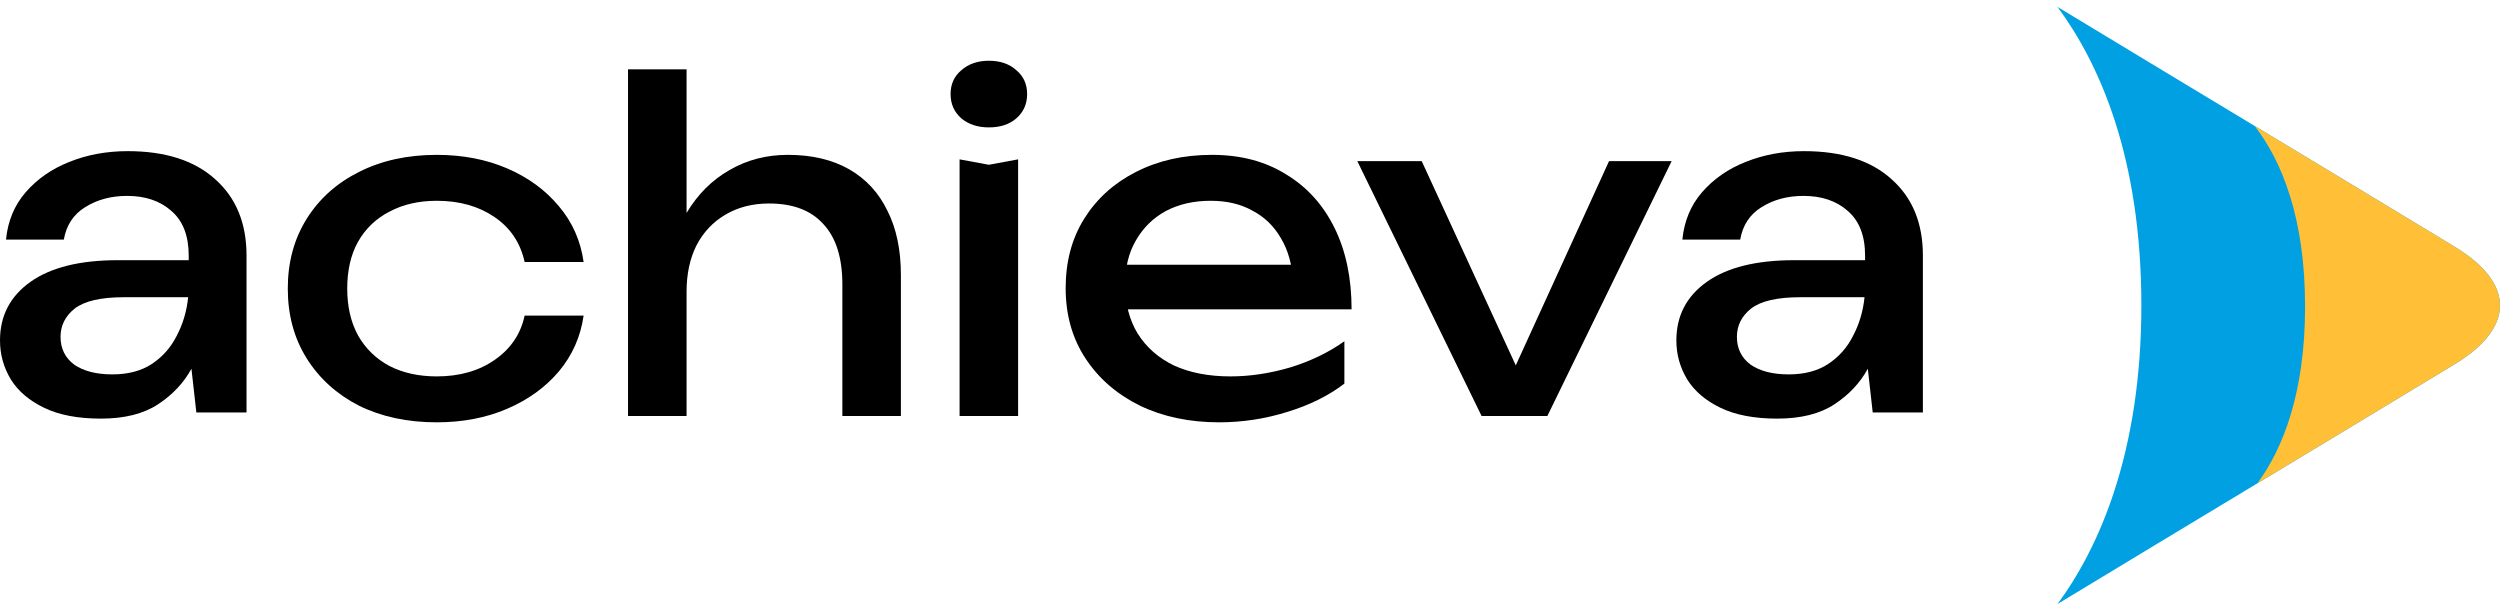 <svg width="293" height="71" viewBox="0 0 293 71" fill="none" xmlns="http://www.w3.org/2000/svg">
<path fill-rule="evenodd" clip-rule="evenodd" d="M250.967 35.8C250.967 52.973 246.054 64.136 241.14 70.79C256.735 61.345 272.117 52.114 287.712 42.669C294.762 38.376 294.762 33.224 287.712 28.931C272.117 19.485 256.735 10.255 241.14 0.81C246.054 7.464 250.967 18.412 250.967 35.8Z" fill="#00A0E3"/>
<path d="M264.242 14.758C272.048 19.464 279.853 24.171 287.712 28.931C294.762 33.224 294.762 38.376 287.712 42.669C279.963 47.362 272.265 52.002 264.569 56.643C267.568 52.567 270.156 46.023 270.156 35.919C270.156 25.447 267.378 18.797 264.242 14.758Z" fill="#FFBF36"/>
<path d="M11.826 49.062C9.141 49.062 6.925 48.641 5.178 47.797C3.43 46.953 2.131 45.847 1.278 44.481C0.426 43.074 0 41.547 0 39.899C0 37.005 1.193 34.715 3.58 33.026C5.966 31.338 9.375 30.494 13.807 30.494H22.117V29.952C22.117 27.621 21.435 25.873 20.072 24.707C18.75 23.541 17.025 22.959 14.894 22.959C13.019 22.959 11.378 23.401 9.972 24.285C8.608 25.129 7.777 26.395 7.479 28.083H0.703C0.916 25.913 1.683 24.064 3.004 22.537C4.368 20.969 6.073 19.784 8.118 18.98C10.206 18.136 12.486 17.714 14.958 17.714C19.39 17.714 22.82 18.819 25.249 21.03C27.678 23.2 28.893 26.174 28.893 29.952V48.339H23.012L22.437 43.215C21.542 44.863 20.242 46.249 18.537 47.374C16.833 48.5 14.595 49.062 11.826 49.062ZM13.168 43.878C15 43.878 16.535 43.476 17.77 42.672C19.049 41.828 20.029 40.723 20.711 39.356C21.435 37.99 21.883 36.483 22.053 34.835H14.51C11.826 34.835 9.908 35.277 8.757 36.161C7.649 37.046 7.095 38.151 7.095 39.477C7.095 40.844 7.628 41.929 8.693 42.733C9.801 43.496 11.293 43.878 13.168 43.878Z" fill="black"/>
<path d="M208.296 49.062C205.611 49.062 203.395 48.641 201.648 47.797C199.901 46.953 198.601 45.847 197.749 44.481C196.896 43.074 196.47 41.547 196.47 39.899C196.47 37.005 197.664 34.715 200.05 33.026C202.436 31.338 205.846 30.494 210.278 30.494H218.587V29.952C218.587 27.621 217.906 25.873 216.542 24.707C215.221 23.541 213.495 22.959 211.364 22.959C209.489 22.959 207.848 23.401 206.442 24.285C205.079 25.129 204.248 26.395 203.949 28.083H197.173C197.387 25.913 198.154 24.064 199.475 22.537C200.838 20.969 202.543 19.784 204.588 18.98C206.677 18.136 208.956 17.714 211.428 17.714C215.86 17.714 219.291 18.819 221.72 21.03C224.149 23.2 225.363 26.174 225.363 29.952V48.339H219.482L218.907 43.215C218.012 44.863 216.712 46.249 215.008 47.374C213.303 48.5 211.066 49.062 208.296 49.062ZM209.638 43.878C211.471 43.878 213.005 43.476 214.241 42.672C215.519 41.828 216.499 40.723 217.181 39.356C217.906 37.99 218.353 36.483 218.523 34.835H210.981C208.296 34.835 206.378 35.277 205.228 36.161C204.12 37.046 203.566 38.151 203.566 39.477C203.566 40.844 204.098 41.929 205.164 42.733C206.272 43.496 207.763 43.878 209.638 43.878Z" fill="black"/>
<path d="M68.4 36.989C68.049 39.452 67.081 41.633 65.498 43.533C63.915 45.398 61.892 46.858 59.429 47.913C56.966 48.968 54.222 49.496 51.197 49.496C47.749 49.496 44.706 48.845 42.067 47.544C39.464 46.207 37.423 44.36 35.945 42.003C34.468 39.645 33.729 36.919 33.729 33.823C33.729 30.727 34.468 28 35.945 25.643C37.423 23.286 39.464 21.457 42.067 20.155C44.706 18.818 47.749 18.149 51.197 18.149C54.222 18.149 56.966 18.677 59.429 19.733C61.892 20.788 63.915 22.266 65.498 24.166C67.081 26.03 68.049 28.211 68.4 30.709H61.487C60.995 28.458 59.816 26.699 57.951 25.432C56.087 24.166 53.835 23.532 51.197 23.532C49.086 23.532 47.239 23.954 45.656 24.799C44.072 25.608 42.841 26.787 41.961 28.335C41.117 29.847 40.695 31.677 40.695 33.823C40.695 35.934 41.117 37.763 41.961 39.311C42.841 40.859 44.072 42.055 45.656 42.9C47.239 43.709 49.086 44.114 51.197 44.114C53.87 44.114 56.14 43.463 58.004 42.161C59.869 40.859 61.03 39.135 61.487 36.989H68.4Z" fill="black"/>
<path d="M73.605 8.123H80.466V48.757H73.605V8.123ZM92.34 18.149C95.154 18.149 97.546 18.712 99.517 19.838C101.487 20.964 102.982 22.582 104.002 24.693C105.058 26.769 105.585 29.285 105.585 32.24V48.757H98.725V33.348C98.725 30.217 97.986 27.86 96.508 26.276C95.066 24.658 92.938 23.849 90.123 23.849C88.188 23.849 86.482 24.289 85.004 25.168C83.562 26.013 82.436 27.209 81.627 28.757C80.853 30.305 80.466 32.117 80.466 34.192L78.038 32.873C78.355 29.777 79.164 27.138 80.466 24.957C81.767 22.776 83.439 21.105 85.479 19.944C87.52 18.748 89.806 18.149 92.34 18.149Z" fill="black"/>
<path d="M112.463 18.677L115.893 19.311L119.323 18.677V48.757H112.463V18.677ZM115.893 14.93C114.592 14.93 113.519 14.579 112.674 13.875C111.83 13.136 111.408 12.186 111.408 11.025C111.408 9.864 111.83 8.932 112.674 8.228C113.519 7.49 114.592 7.12 115.893 7.12C117.23 7.12 118.303 7.49 119.112 8.228C119.957 8.932 120.379 9.864 120.379 11.025C120.379 12.186 119.957 13.136 119.112 13.875C118.303 14.579 117.23 14.93 115.893 14.93Z" fill="black"/>
<path d="M142.89 49.496C139.407 49.496 136.311 48.845 133.602 47.544C130.893 46.207 128.765 44.36 127.217 42.003C125.669 39.645 124.895 36.901 124.895 33.77C124.895 30.674 125.616 27.965 127.059 25.643C128.536 23.286 130.559 21.457 133.128 20.155C135.731 18.818 138.704 18.149 142.046 18.149C145.388 18.149 148.273 18.906 150.701 20.419C153.163 21.896 155.063 23.99 156.4 26.699C157.737 29.408 158.405 32.592 158.405 36.25H130.278V31.026H154.975L151.545 32.978C151.439 31.008 150.965 29.32 150.12 27.912C149.311 26.505 148.203 25.432 146.796 24.693C145.423 23.919 143.787 23.532 141.888 23.532C139.882 23.532 138.123 23.937 136.61 24.746C135.133 25.555 133.972 26.699 133.128 28.176C132.283 29.619 131.861 31.343 131.861 33.348C131.861 35.564 132.354 37.482 133.339 39.1C134.359 40.718 135.784 41.967 137.613 42.847C139.478 43.691 141.677 44.114 144.21 44.114C146.496 44.114 148.836 43.762 151.228 43.058C153.621 42.319 155.732 41.299 157.561 39.997V44.958C155.732 46.365 153.498 47.473 150.859 48.282C148.256 49.092 145.599 49.496 142.89 49.496Z" fill="black"/>
<path d="M178.974 45.697H176.335L188.578 18.888H195.914L181.349 48.757H173.644L159.079 18.888H166.625L178.974 45.697Z" fill="black"/>
</svg>
